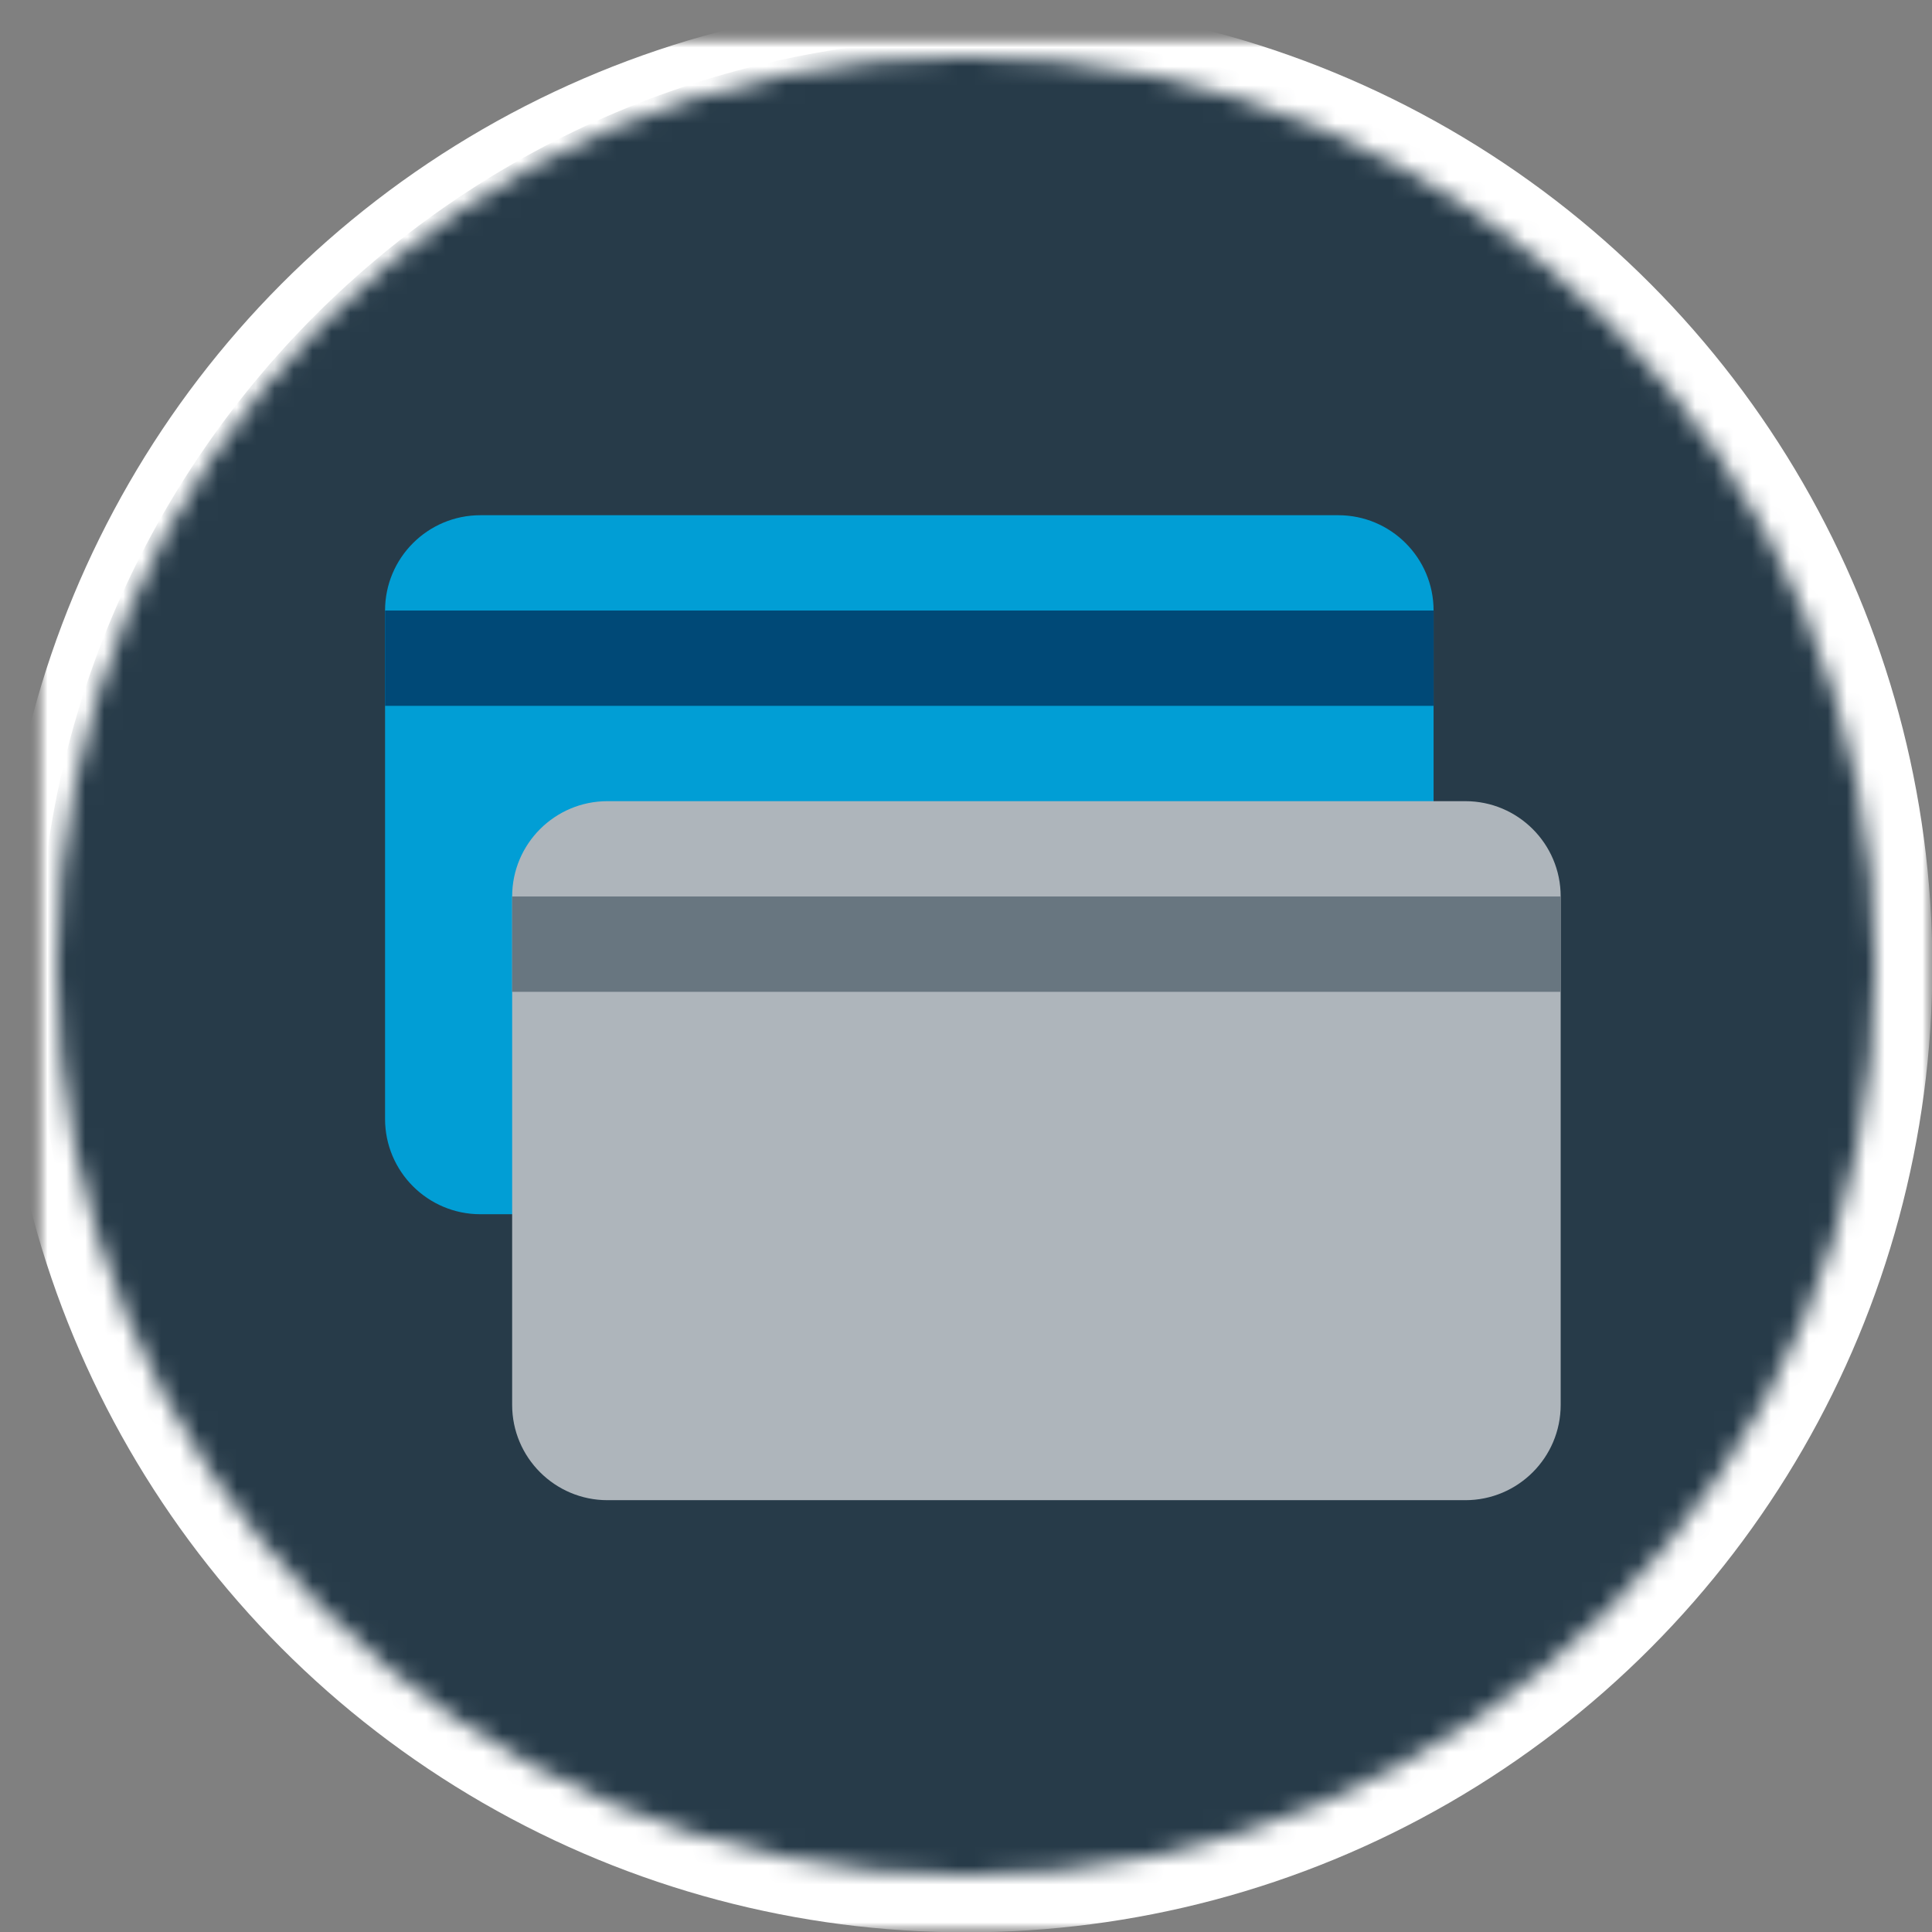<?xml version="1.0" encoding="UTF-8" standalone="no"?>
<svg width="102px" height="102px" viewBox="0 0 102 102" version="1.1" xmlns="http://www.w3.org/2000/svg" xmlns:xlink="http://www.w3.org/1999/xlink">
    <rect x="0" y="0" width="102" height="102" fill="#808080" stroke="none"/>
    <!-- Generator: Sketch 42 (36781) - http://www.bohemiancoding.com/sketch -->
    <title>Fraudster icon</title>
    <desc>Created with Sketch.</desc>
    <defs>
        <circle id="path-1" cx="49" cy="49" r="48.018"></circle>
        <mask id="mask-2" maskContentUnits="userSpaceOnUse" maskUnits="objectBoundingBox" x="-3" y="-3" width="102.036" height="102.036">
            <rect x="-2.018" y="-2.018" width="102.036" height="102.036" fill="white"></rect>
            <use xlink:href="#path-1" fill="black"></use>
        </mask>
        <mask id="mask-4" maskContentUnits="userSpaceOnUse" maskUnits="objectBoundingBox" x="-3" y="-3" width="102.036" height="102.036">
            <rect x="-2.018" y="-2.018" width="102.036" height="102.036" fill="white"></rect>
            <use xlink:href="#path-1" fill="black"></use>
        </mask>
        <path d="M41.937,0 C18.776,0 0,18.776 0,41.937 L0,41.937 C0,65.097 18.776,83.873 41.937,83.873 L41.937,83.873 C65.097,83.873 83.873,65.097 83.873,41.937 L83.873,41.937 C83.873,18.776 65.097,0 41.937,0 Z" id="path-5"></path>
        <polygon id="path-7" points="0 83.873 83.873 83.873 83.873 0 0 0"></polygon>
    </defs>
    <g id="Page-1" stroke="none" stroke-width="1" fill="none" fill-rule="evenodd">
        <g id="Fraudster-icon" transform="translate(2, 2)">
            <g id="Page-1">
                <mask id="mask-3" fill="white">
                    <use xlink:href="#path-1"></use>
                </mask>
                <g id="Mask" stroke="#FFFFFF" mask="url(#mask-2)" stroke-width="6">
                    <use mask="url(#mask-4)" xlink:href="#path-1"></use>
                </g>
                <g mask="url(#mask-3)">
                    <path d="M100,50 C100,77.614 77.614,100 50,100 C22.386,100 0,77.614 0,50 C0,22.386 22.386,0 50,0 C77.614,0 100,22.386 100,50" id="Fill-1" fill="#273B49"></path>
                    <g id="Group-7" transform="translate(7.426, 8.426)">
                        <path d="M61.227,53.679 L15.936,53.679 C13.157,53.679 10.903,51.425 10.903,48.646 L10.903,21.807 C10.903,19.028 13.157,16.775 15.936,16.775 L61.227,16.775 C64.006,16.775 66.26,19.028 66.26,21.807 L66.26,48.646 C66.26,51.425 64.006,53.679 61.227,53.679 Z" id="Fill-3" fill="#019ED5"></path>
                        <mask id="mask-6" fill="white">
                            <use xlink:href="#path-5"></use>
                        </mask>
                        <g id="Clip-6"></g>
                        <polygon id="Fill-5" fill="#004977" mask="url(#mask-6)" points="10.903 26.839 66.26 26.839 66.26 21.807 10.903 21.807"></polygon>
                    </g>
                    <g id="Group-15" transform="translate(9.426, 8.426)">
                        <path d="M65.937,68.776 L20.646,68.776 C17.867,68.776 15.613,66.522 15.613,63.744 L15.613,36.904 C15.613,34.125 17.867,31.872 20.646,31.872 L65.937,31.872 C68.716,31.872 70.97,34.125 70.97,36.904 L70.97,63.744 C70.97,66.522 68.716,68.776 65.937,68.776 Z" id="Fill-8" fill="#AEB5BB"></path>
                        <mask id="mask-8" fill="white">
                            <use xlink:href="#path-7"></use>
                        </mask>
                        <g id="Clip-11"></g>
                        <polygon id="Fill-10" fill="#687680" mask="url(#mask-8)" points="15.613 41.937 70.97 41.937 70.97 36.904 15.613 36.904"></polygon>
                    </g>
                </g>
            </g>
        </g>
    </g>
</svg>